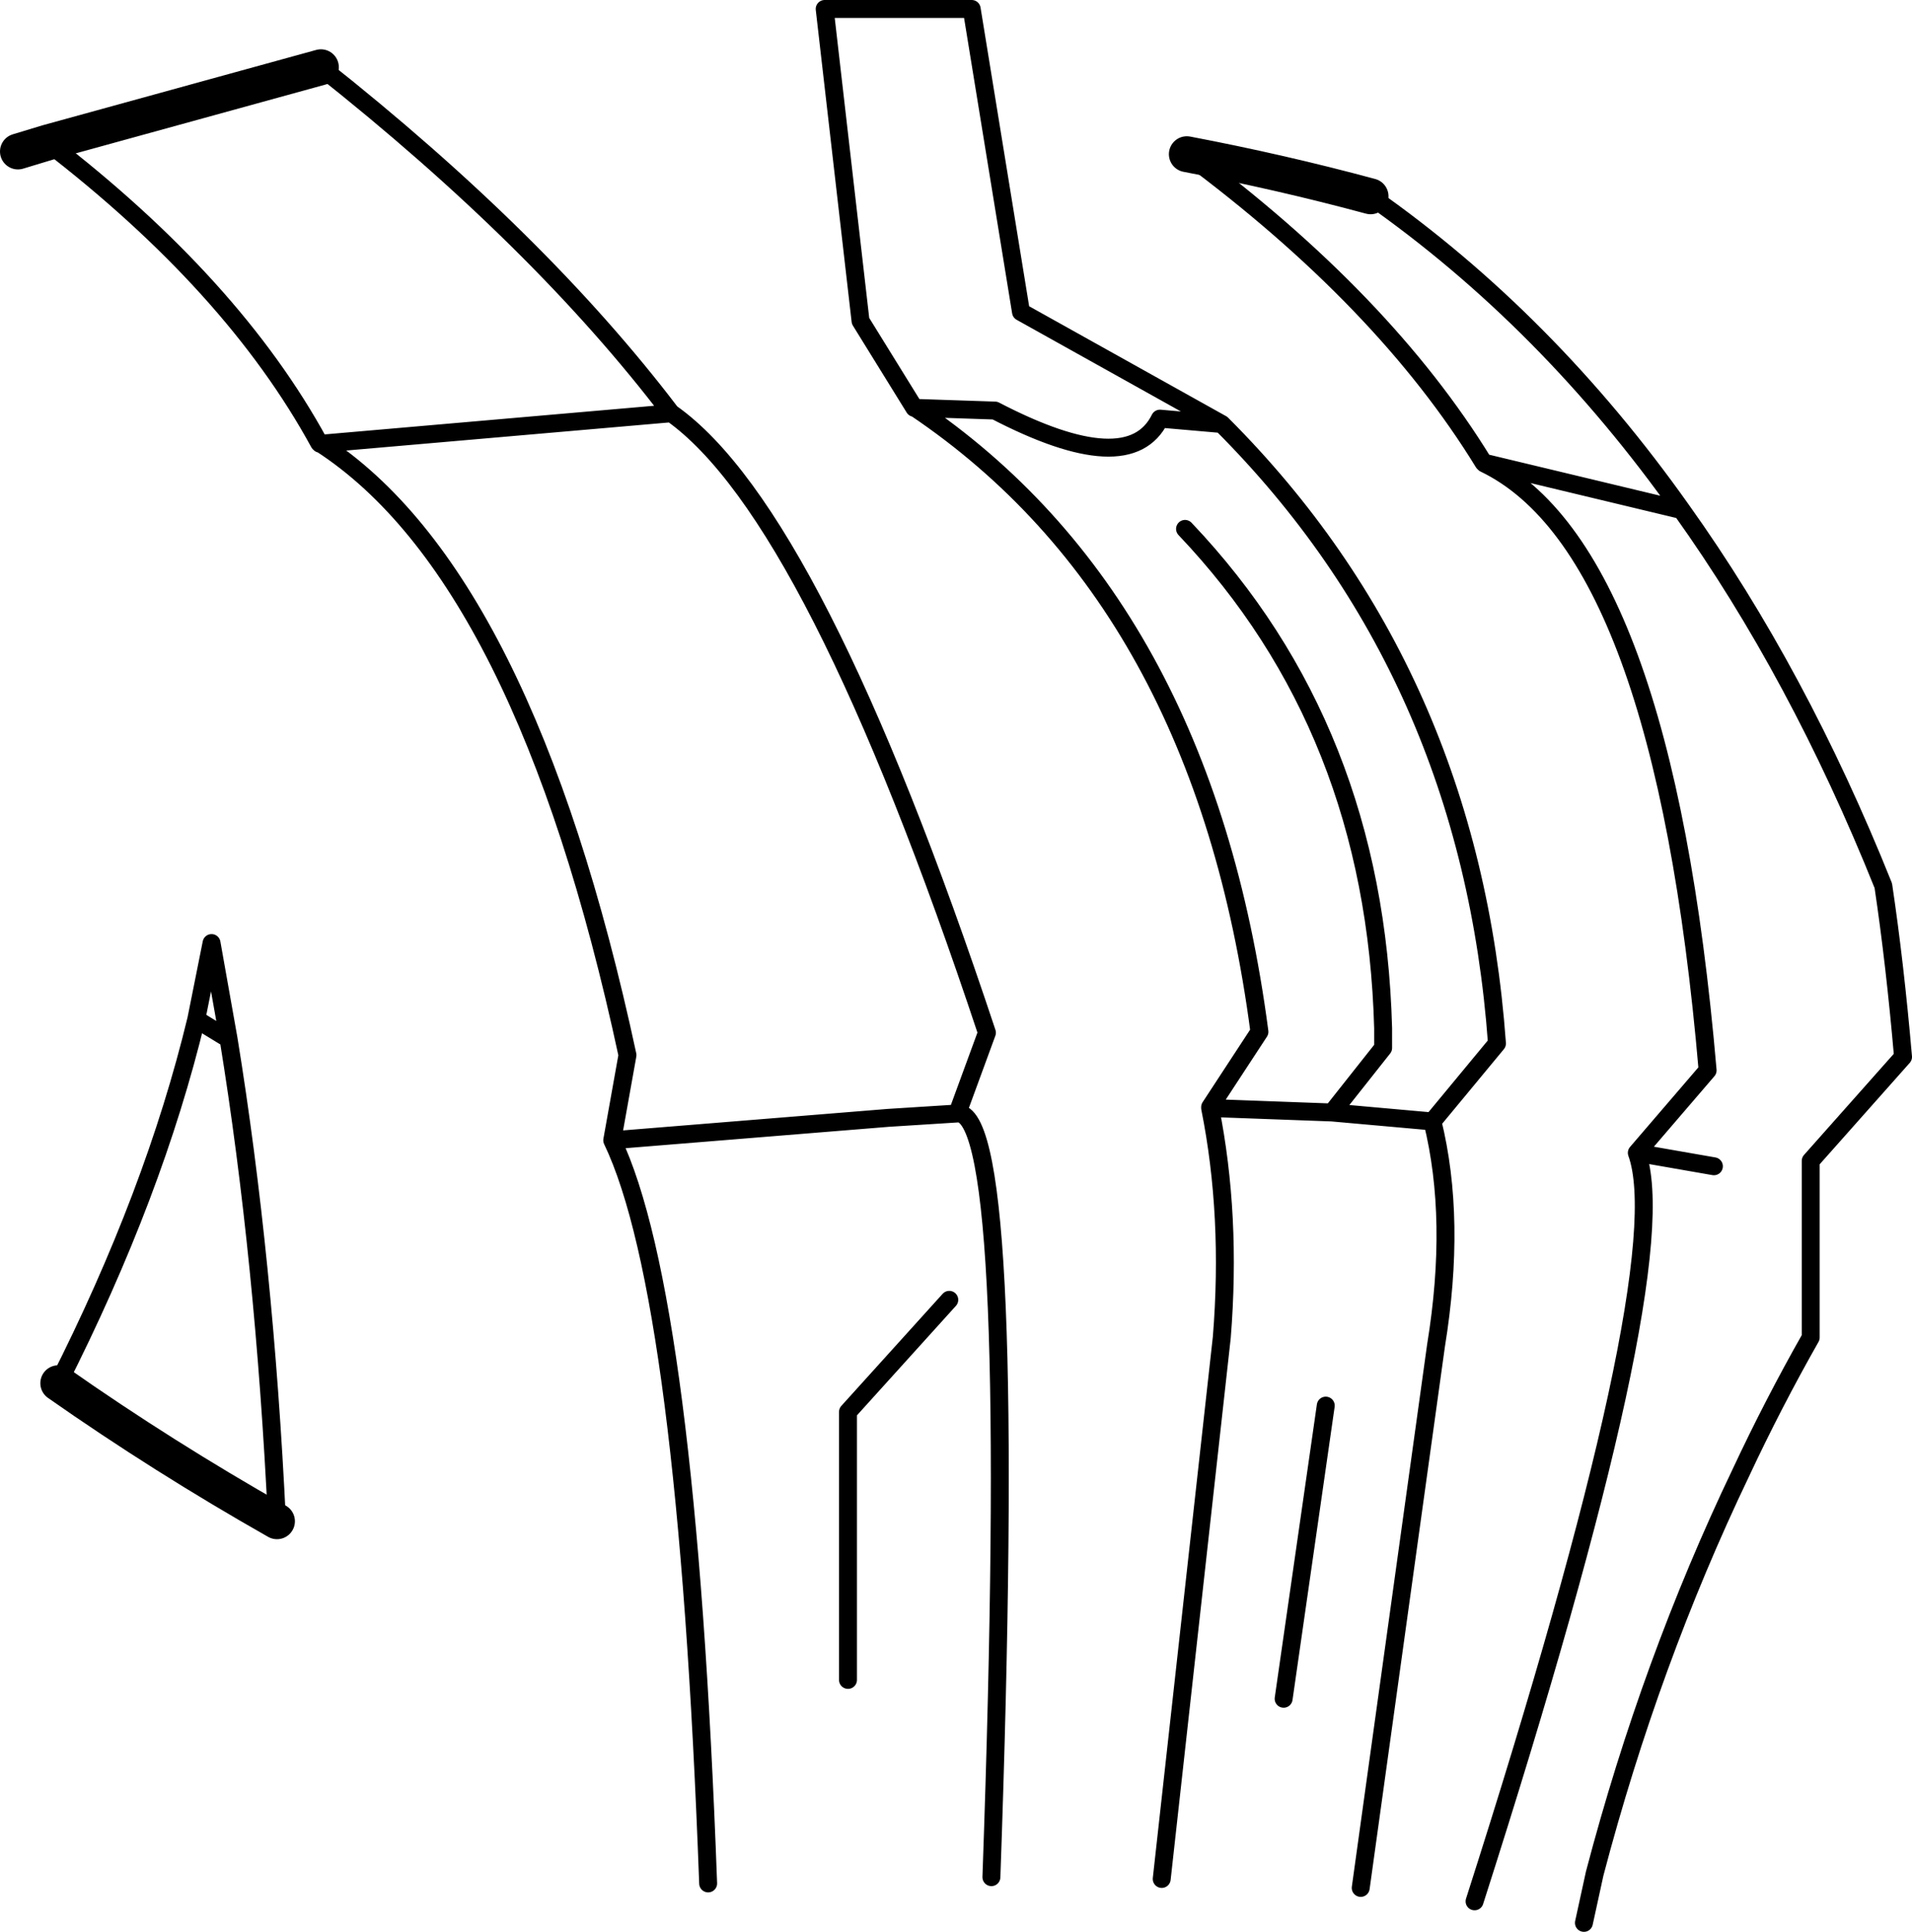 <?xml version="1.0" encoding="UTF-8" standalone="no"?>
<svg xmlns:xlink="http://www.w3.org/1999/xlink" height="107.75px" width="106.65px" xmlns="http://www.w3.org/2000/svg">
  <g transform="matrix(1.0, 0.0, 0.0, 1.0, -161.5, -123.9)">
    <path d="M226.3 228.7 L229.65 198.5 Q230.2 191.7 229.0 185.7 L229.0 185.65 231.75 181.45 Q228.6 157.45 212.55 146.65 L212.5 146.65 209.5 141.8 207.5 124.4 215.7 124.4 218.45 141.3 229.65 147.55 Q243.5 161.4 245.0 182.1 L241.4 186.45 Q242.75 191.9 241.6 198.95 L237.4 229.2 M229.65 147.55 L226.2 147.25 Q224.5 150.7 217.0 146.8 L212.55 146.65 M237.95 134.85 Q247.8 141.75 255.3 152.35 261.8 161.45 266.55 173.3 267.2 177.65 267.65 182.85 L262.5 188.65 262.5 198.5 Q260.4 202.2 258.6 206.05 253.55 216.6 250.45 228.4 L249.85 231.15 M164.15 131.85 Q174.5 139.8 179.3 148.6 L179.35 148.65 179.4 148.65 198.95 146.95 198.9 146.9 Q191.6 137.3 179.4 127.65 M172.45 180.75 L174.25 181.85 173.3 176.5 172.45 180.75 Q170.1 190.5 164.75 201.05 M176.95 208.75 Q176.25 194.15 174.25 181.85 M179.4 148.65 Q190.75 156.0 196.5 182.75 L195.65 187.5 211.05 186.25 215.0 186.0 214.9 186.0 216.55 181.5 Q206.95 152.6 198.95 146.95 M229.0 185.7 L235.8 185.95 238.65 182.35 238.65 181.25 Q238.2 164.55 227.6 153.4 M235.8 185.95 L241.4 186.45 M255.3 152.35 L244.25 149.7 244.3 149.75 Q254.25 154.55 256.75 183.6 L252.8 188.2 257.1 188.95 M244.25 149.7 Q238.7 140.65 227.7 132.5 M233.1 218.65 L235.45 202.3 M208.8 217.6 L208.8 202.65 214.45 196.4 M243.75 229.95 Q255.1 194.55 252.8 188.2 M216.8 228.6 Q218.3 186.4 215.0 186.0 M195.65 187.5 Q199.8 196.15 201.0 228.95" fill="none" stroke="#000000" stroke-linecap="round" stroke-linejoin="round" stroke-width="1.0"/>
    <path d="M227.7 132.5 Q232.95 133.5 237.95 134.85 M179.4 127.65 L164.15 131.85 162.5 132.35 M164.75 201.05 Q170.6 205.15 176.95 208.75" fill="none" stroke="#000000" stroke-linecap="round" stroke-linejoin="round" stroke-width="2.0"/>
  </g>
</svg>
